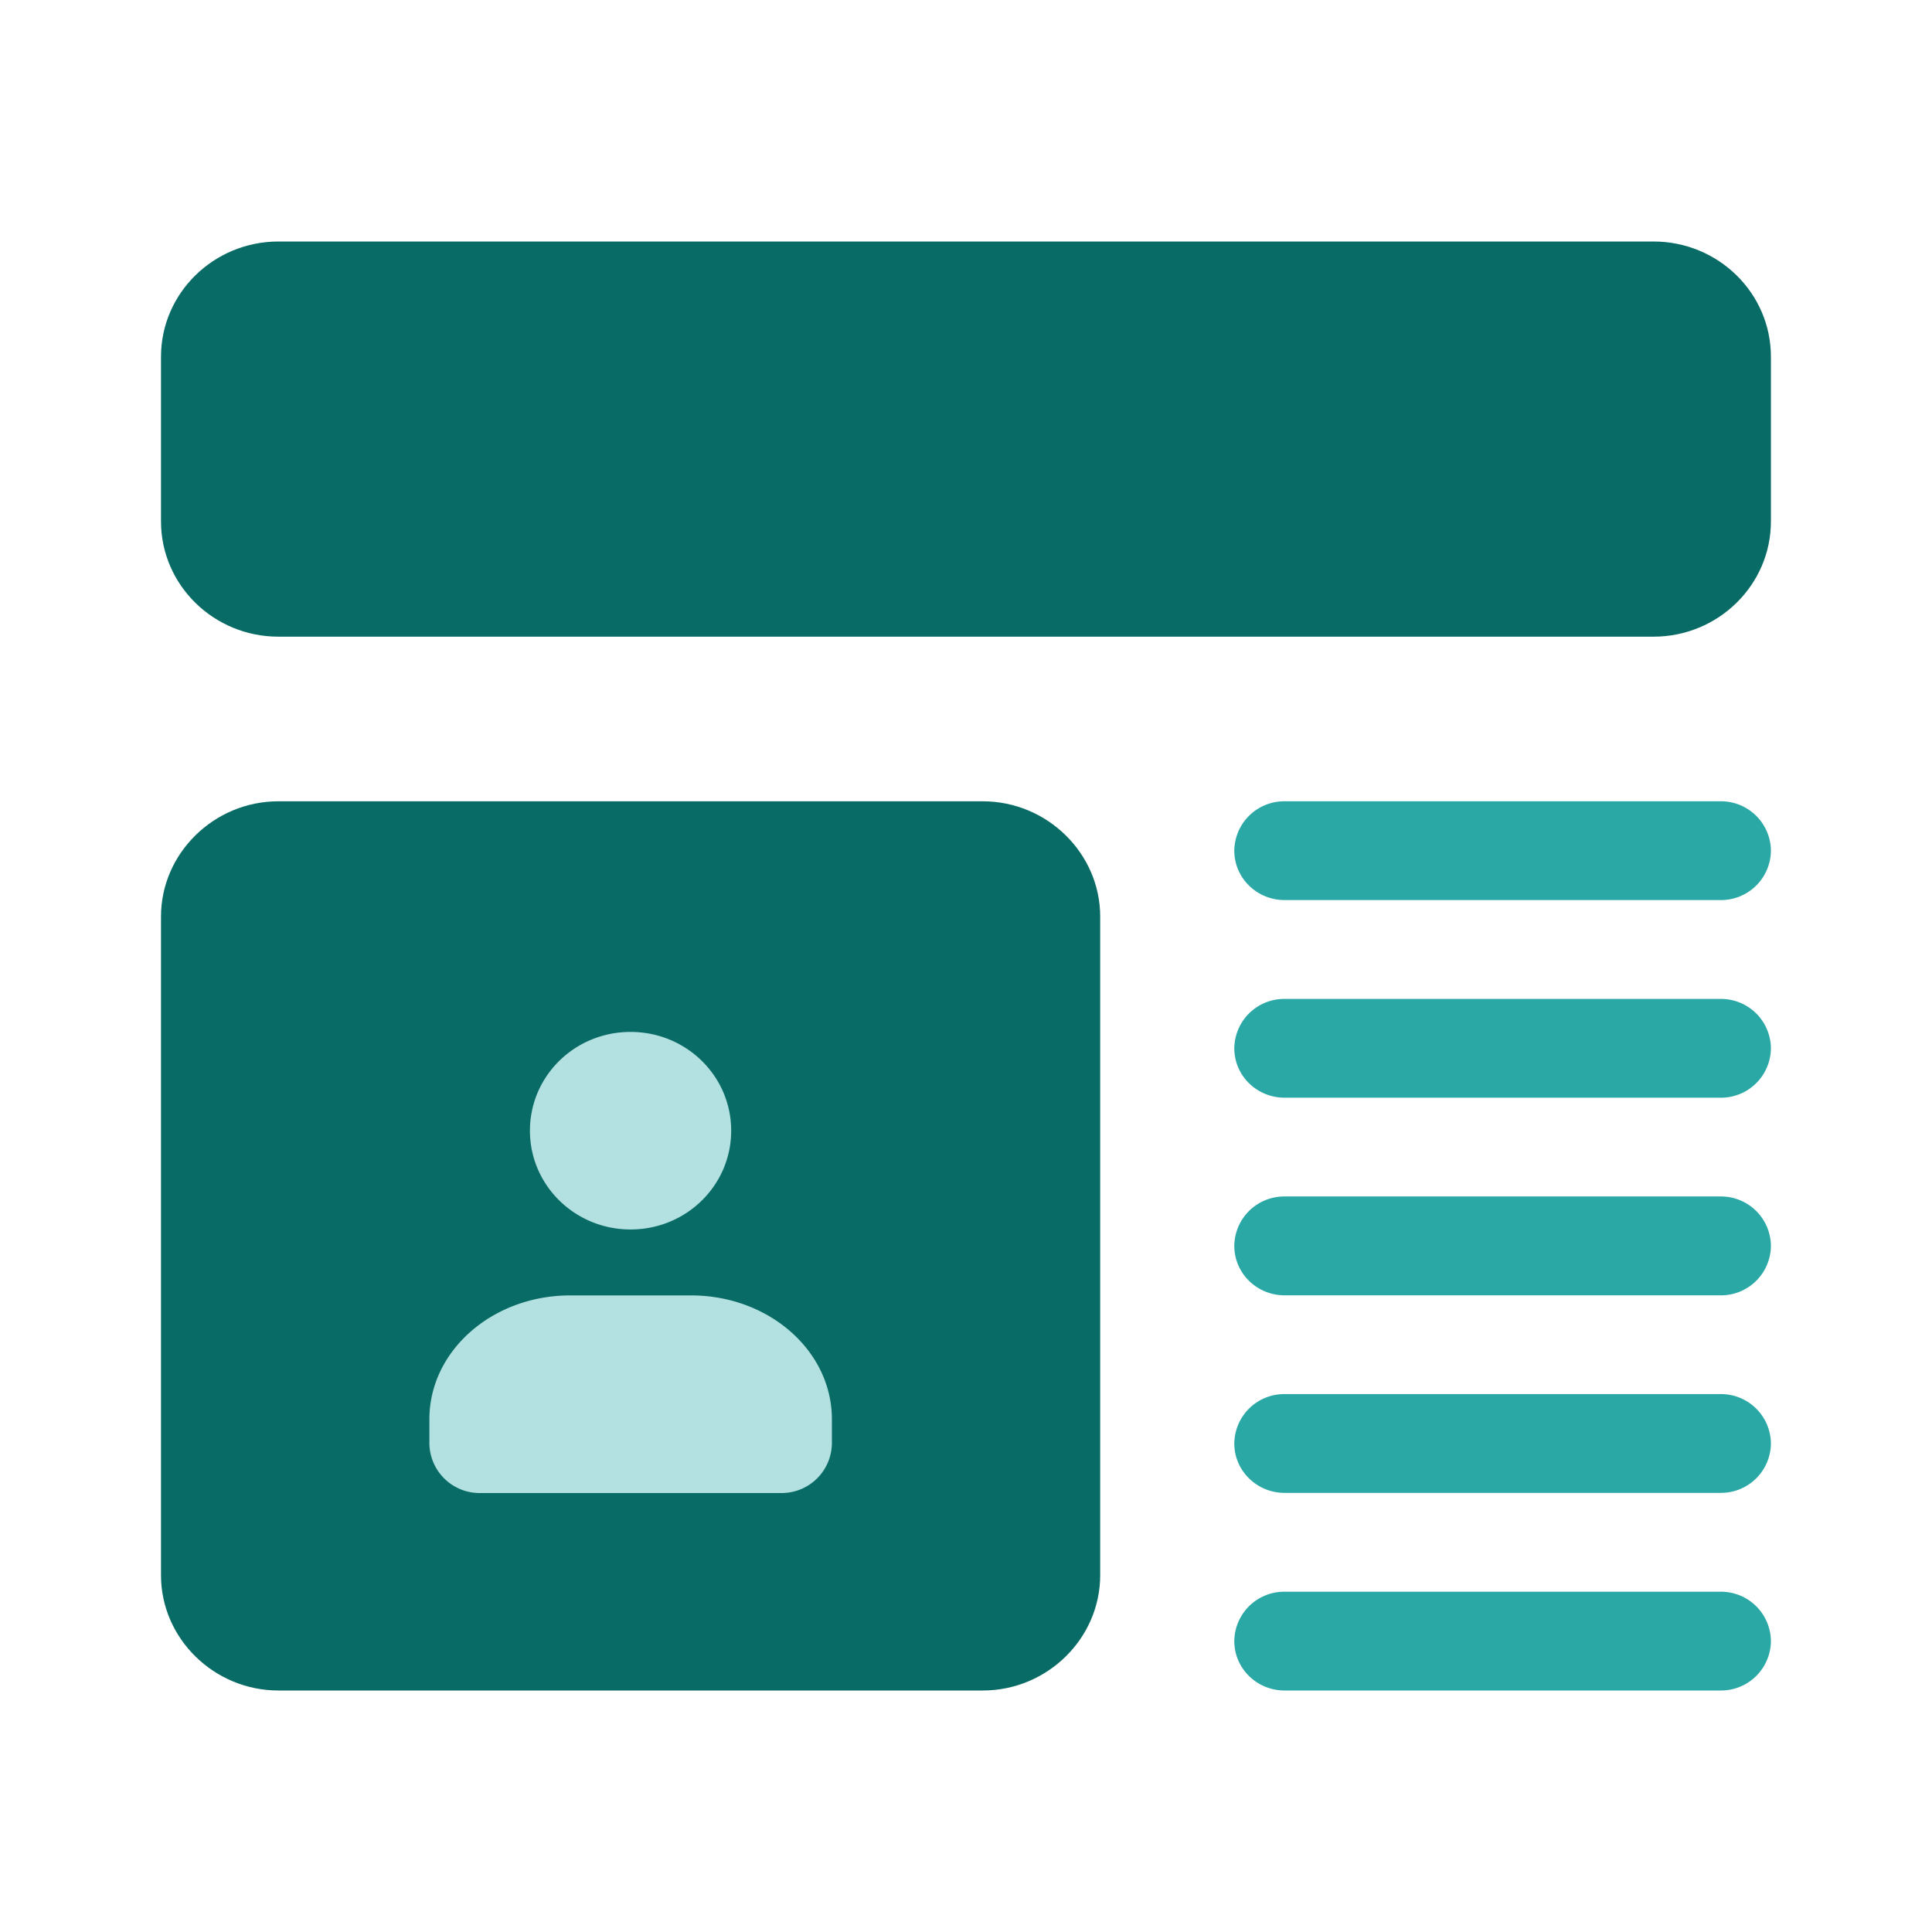 <svg width="24" height="24" viewBox="0 0 24 24" xmlns="http://www.w3.org/2000/svg">
    <g fill="none" fill-rule="evenodd">
        <g fill="#29A8A5">
            <path d="M21.374 9.954h-5.416a.62.62 0 0 0-.625.614c0 .338.28.613.625.613h5.416a.62.62 0 0 0 .625-.613.62.62 0 0 0-.625-.614zM21.374 12.409h-5.416a.62.62 0 0 0-.625.613c0 .34.28.614.625.614h5.416a.62.62 0 0 0 .625-.614.62.62 0 0 0-.625-.613zM21.374 14.863h-5.416a.62.62 0 0 0-.625.614c0 .339.28.614.625.614h5.416a.62.62 0 0 0 .625-.614.62.62 0 0 0-.625-.614zM21.374 17.318h-5.416a.62.62 0 0 0-.625.614c0 .338.28.613.625.613h5.416a.62.62 0 0 0 .625-.613.62.62 0 0 0-.625-.614zM21.374 19.773h-5.416a.62.62 0 0 0-.625.613c0 .34.28.614.625.614h5.416a.62.62 0 0 0 .625-.614.62.62 0 0 0-.625-.613z"/>
        </g>
        <path d="M3.459 21h8.75c.8 0 1.458-.647 1.458-1.432v-8.182c0-.785-.659-1.432-1.459-1.432h-8.75c-.8 0-1.458.647-1.458 1.432v8.183C2 20.354 2.659 21 3.459 21z" fill="#096B65" fill-rule="nonzero"/>
        <path d="M7.833 12.819c.692 0 1.25.548 1.25 1.227s-.558 1.227-1.25 1.227c-.69 0-1.25-.548-1.25-1.227 0-.68.558-1.227 1.25-1.227zM5.334 17.63c0-.85.783-1.538 1.75-1.538h1.5c.966 0 1.75.687 1.75 1.538v.303a.624.624 0 0 1-.626.614h-3.75a.624.624 0 0 1-.624-.614v-.303z" fill="#B3E0E0"/>
        <path d="M20.54 3H3.46C2.654 3 2 3.642 2 4.431v2.046c0 .79.654 1.432 1.459 1.432H20.54c.804 0 1.459-.642 1.459-1.432V4.431C21.999 3.641 21.345 3 20.54 3z" fill="#096B65" fill-rule="nonzero"/>
    </g>
</svg>
